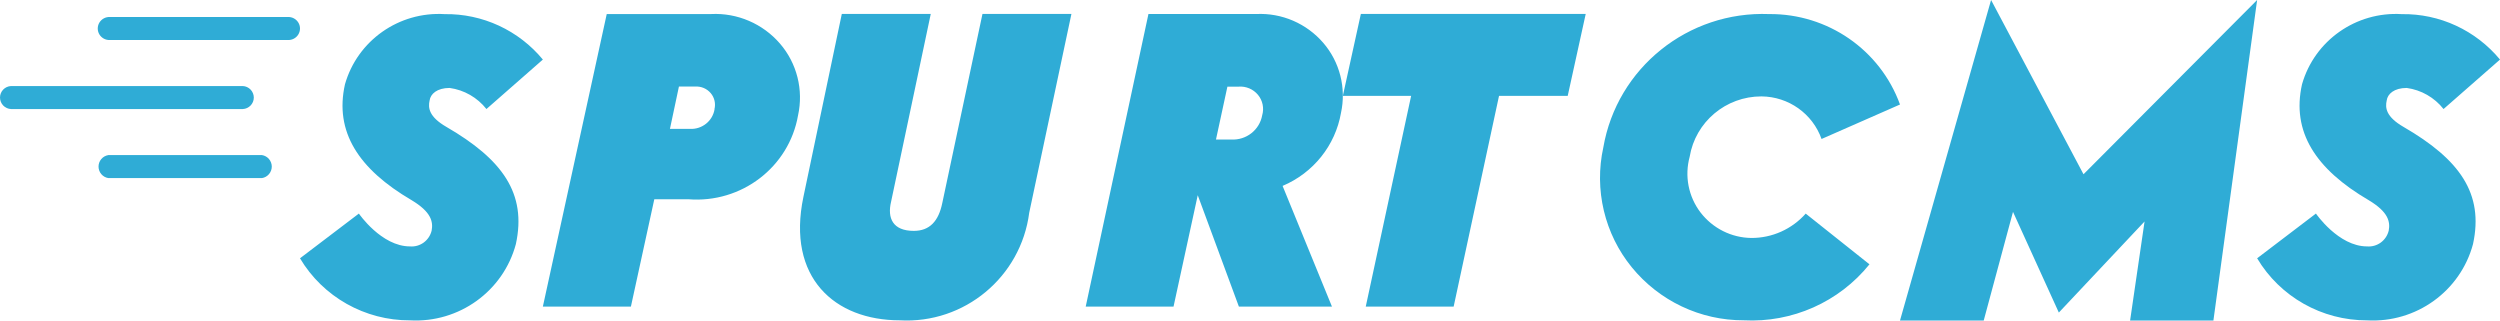 <svg width="234" height="30" viewBox="0 0 234 30" fill="none" xmlns="http://www.w3.org/2000/svg">
<path d="M38.385 29.985C42.973 30.233 47.106 27.253 48.285 22.848C49.32 18.103 47.022 14.914 41.78 11.876C40.139 10.926 40.058 10.092 40.211 9.408C40.288 8.8 40.9 8.232 42.085 8.232C43.442 8.418 44.676 9.125 45.531 10.205L50.812 5.575C49.691 4.221 48.285 3.137 46.696 2.401C45.107 1.666 43.376 1.297 41.627 1.323C37.344 1.061 33.457 3.794 32.289 7.89C31.294 12.331 33.553 15.824 38.527 18.737C40.363 19.838 40.556 20.749 40.402 21.584C40.294 22.034 40.031 22.43 39.659 22.702C39.287 22.973 38.832 23.102 38.375 23.064C35.696 23.064 33.591 19.99 33.591 19.99L28.08 24.177C30.231 27.791 34.154 30.003 38.385 29.985ZM66.567 1.314C67.777 1.255 68.985 1.473 70.1 1.952C71.215 2.43 72.208 3.158 73.004 4.079C73.788 4.986 74.349 6.066 74.643 7.233C74.937 8.399 74.956 9.619 74.698 10.793C73.857 15.64 69.398 19.05 64.425 18.649H61.243L59.053 28.695H50.812L56.791 1.314H66.567ZM65.264 8.1H63.548L62.706 12.065H64.584C65.718 12.117 66.709 11.322 66.884 10.216L66.872 10.226C66.938 9.965 66.941 9.691 66.88 9.429C66.82 9.166 66.697 8.922 66.523 8.717C66.346 8.509 66.124 8.345 65.874 8.238C65.624 8.132 65.353 8.085 65.082 8.101L65.264 8.1ZM84.216 29.981C90.271 30.323 95.561 25.925 96.336 19.905L100.285 1.304H91.959L88.204 18.975C87.855 20.719 87.004 21.61 85.531 21.61C83.557 21.61 83.043 20.41 83.402 18.897L87.119 1.304H78.793L75.199 18.433C73.616 25.99 78.135 29.981 84.216 29.981ZM117.599 1.312C118.777 1.257 119.952 1.471 121.037 1.939C122.121 2.407 123.087 3.117 123.861 4.015C124.624 4.901 125.171 5.955 125.458 7.092C125.746 8.229 125.766 9.419 125.517 10.565C124.987 13.612 122.928 16.187 120.05 17.4L124.67 28.695H115.959L112.109 18.271L109.843 28.695H101.623L107.494 1.312H117.599ZM115.922 8.11H114.885L113.815 13.059H115.234C116.644 13.143 117.895 12.168 118.14 10.792C118.237 10.464 118.251 10.118 118.182 9.783C118.113 9.449 117.963 9.136 117.745 8.875C117.301 8.34 116.62 8.053 115.922 8.11Z" fill="#2FACD6"/>
<path d="M148.423 1.305H127.376L125.691 8.974H132.082L127.835 28.695H136.062L140.309 8.974H146.738L148.423 1.305Z" fill="#2FACD6"/>
<path d="M163.2 29.979C167.751 30.222 172.137 28.271 174.982 24.74L169.015 19.994C168.375 20.715 167.59 21.29 166.714 21.683C165.837 22.076 164.887 22.277 163.928 22.273C163.007 22.263 162.099 22.042 161.275 21.628C160.45 21.214 159.728 20.616 159.165 19.881C158.609 19.152 158.228 18.303 158.052 17.401C157.876 16.498 157.91 15.567 158.152 14.68C158.691 11.413 161.538 9.017 164.873 9.023C167.407 9.043 169.655 10.637 170.497 13.009L177.84 9.782C175.984 4.668 171.076 1.274 165.6 1.317C157.997 1.017 151.35 6.362 150.069 13.806C149.641 15.756 149.659 17.778 150.12 19.72C150.582 21.662 151.475 23.472 152.732 25.014C154.004 26.572 155.603 27.825 157.413 28.683C159.223 29.542 161.2 29.984 163.2 29.979ZM177.84 29.999H185.676L188.417 19.83L192.707 29.256L200.731 20.73L199.378 29.999H207.175L211.267 0L195.016 16.311L186.365 0L177.84 29.999ZM221.557 29.985C226.151 30.238 230.292 27.256 231.473 22.848C232.507 18.101 230.209 14.912 224.965 11.876C223.323 10.926 223.241 10.091 223.395 9.408C223.471 8.8 224.084 8.232 225.27 8.232C226.627 8.418 227.862 9.125 228.716 10.205L234 5.575C232.878 4.221 231.471 3.137 229.882 2.401C228.292 1.665 226.559 1.297 224.811 1.323C220.528 1.06 216.637 3.794 215.469 7.89C214.473 12.331 216.733 15.824 221.71 18.737C223.548 19.837 223.74 20.748 223.585 21.584C223.477 22.034 223.214 22.43 222.842 22.702C222.47 22.973 222.014 23.102 221.557 23.064C218.877 23.064 216.771 19.989 216.771 19.989L211.268 24.176C213.416 27.785 217.332 29.994 221.557 29.985Z" fill="#2FACD6"/>
<path d="M24.521 16.669H10.14C9.885 16.629 9.652 16.499 9.484 16.301C9.316 16.104 9.223 15.852 9.222 15.592C9.222 15.059 9.61 14.603 10.14 14.516H24.521C24.776 14.556 25.008 14.687 25.176 14.884C25.344 15.081 25.437 15.332 25.439 15.592C25.437 15.852 25.344 16.103 25.176 16.3C25.008 16.497 24.776 16.629 24.521 16.669ZM26.94 3.745H10.288C10.093 3.755 9.898 3.712 9.725 3.62C9.551 3.529 9.406 3.391 9.303 3.223C9.202 3.056 9.149 2.864 9.149 2.669C9.149 2.473 9.202 2.281 9.303 2.114C9.406 1.946 9.551 1.809 9.725 1.717C9.898 1.625 10.093 1.582 10.288 1.593H26.94C27.135 1.582 27.33 1.625 27.503 1.717C27.677 1.809 27.822 1.946 27.925 2.114C28.132 2.456 28.132 2.881 27.925 3.223C27.822 3.391 27.677 3.529 27.503 3.62C27.33 3.712 27.135 3.755 26.94 3.745ZM22.726 10.207H1.032C0.756 10.195 0.495 10.077 0.302 9.877C0.11 9.676 0.002 9.409 0 9.13C0 8.557 0.452 8.083 1.032 8.054H22.725C23.001 8.066 23.262 8.184 23.454 8.384C23.646 8.585 23.755 8.852 23.757 9.13C23.757 9.704 23.304 10.178 22.726 10.207Z" fill="#2FACD6"/>
</svg>
